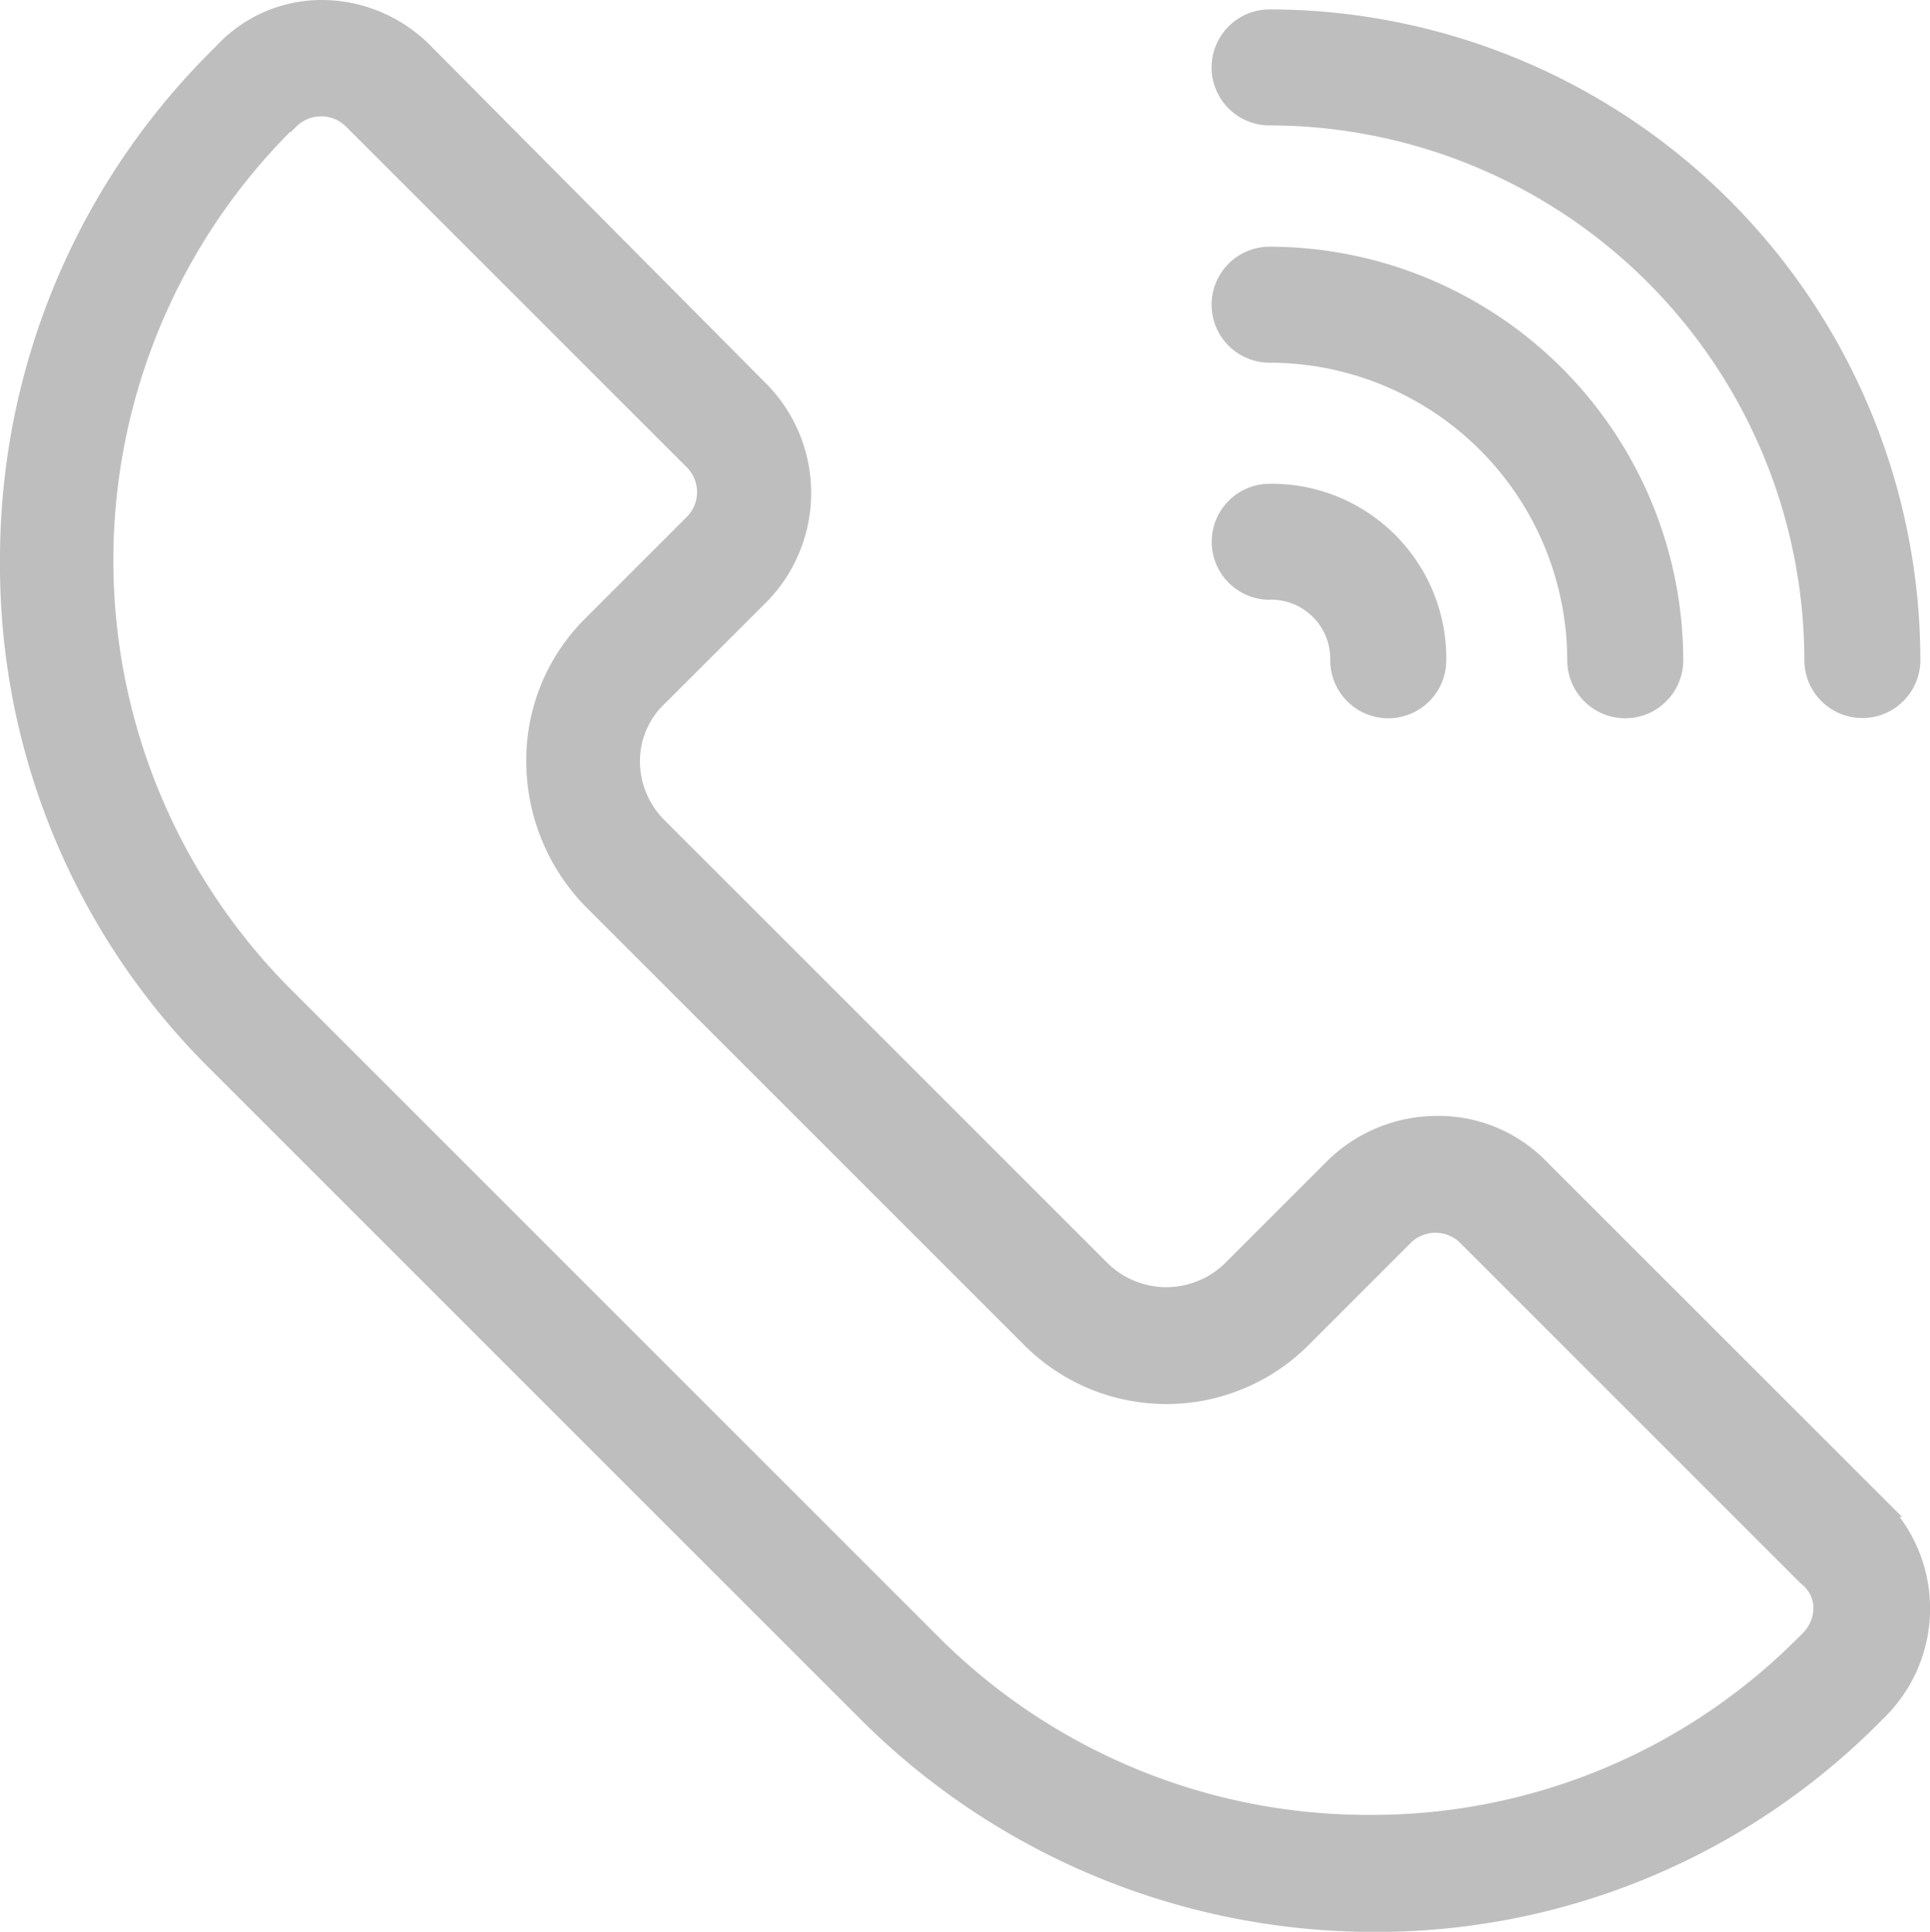 <svg id="Group_1294" data-name="Group 1294" xmlns="http://www.w3.org/2000/svg" width="17.232" height="17.251" viewBox="0 0 17.232 17.251">
  <path id="Path_46" data-name="Path 46" d="M408.541,54.615a.518.518,0,0,0,.517.483,4.78,4.78,0,0,1,4.774,4.774.518.518,0,0,0,1.036,0,5.817,5.817,0,0,0-5.81-5.81.518.518,0,0,0-.518.518v.033Z" transform="translate(-397.722 -53.978)" fill="#bebebe"/>
  <path id="Path_47" data-name="Path 47" d="M409.058,111.1a2.66,2.66,0,0,1,2.657,2.657.518.518,0,1,0,1.036,0,3.7,3.7,0,0,0-3.693-3.693.518.518,0,1,0,0,1.036Z" transform="translate(-397.722 -107.861)" fill="#bebebe"/>
  <path id="Path_48" data-name="Path 48" d="M139.332,65.366h.023l-3.189-3.188a1.345,1.345,0,0,0-.959-.393,1.4,1.4,0,0,0-.975.393l-.91.91a.749.749,0,0,1-1.073,0l-3.937-3.937a.744.744,0,0,1-.226-.526.706.706,0,0,1,.222-.522l.915-.914a1.389,1.389,0,0,0,0-1.933l-3.006-3.027a1.368,1.368,0,0,0-.956-.409,1.282,1.282,0,0,0-.957.41l-.041.041a6.4,6.4,0,0,0-1.891,4.555,6.328,6.328,0,0,0,1.891,4.555l5.8,5.8a6.488,6.488,0,0,0,4.555,1.891,6.331,6.331,0,0,0,4.555-1.891l.042-.042A1.364,1.364,0,0,0,139.332,65.366ZM124.968,53l.042-.042a.315.315,0,0,1,.459,0l3.027,3.027a.314.314,0,0,1,0,.459l-.91.91a1.784,1.784,0,0,0-.515,1.274,1.86,1.86,0,0,0,.515,1.273l3.937,3.937a1.794,1.794,0,0,0,2.526,0l.91-.91a.315.315,0,0,1,.459,0l3.027,3.027.009.008a.278.278,0,0,1,.109.2.322.322,0,0,1-.1.246l-.042.042a5.364,5.364,0,0,1-3.82,1.576,5.418,5.418,0,0,1-3.836-1.576l-5.8-5.8a5.425,5.425,0,0,1,0-7.656Z" transform="translate(-122.372 -51.82)" fill="#bebebe"/>
  <path id="Path_49" data-name="Path 49" d="M409.058,167.1a.529.529,0,0,1,.541.541.518.518,0,1,0,1.036,0,1.559,1.559,0,0,0-1.576-1.576.518.518,0,1,0,0,1.036Z" transform="translate(-397.722 -161.745)" fill="#bebebe"/>
</svg>
